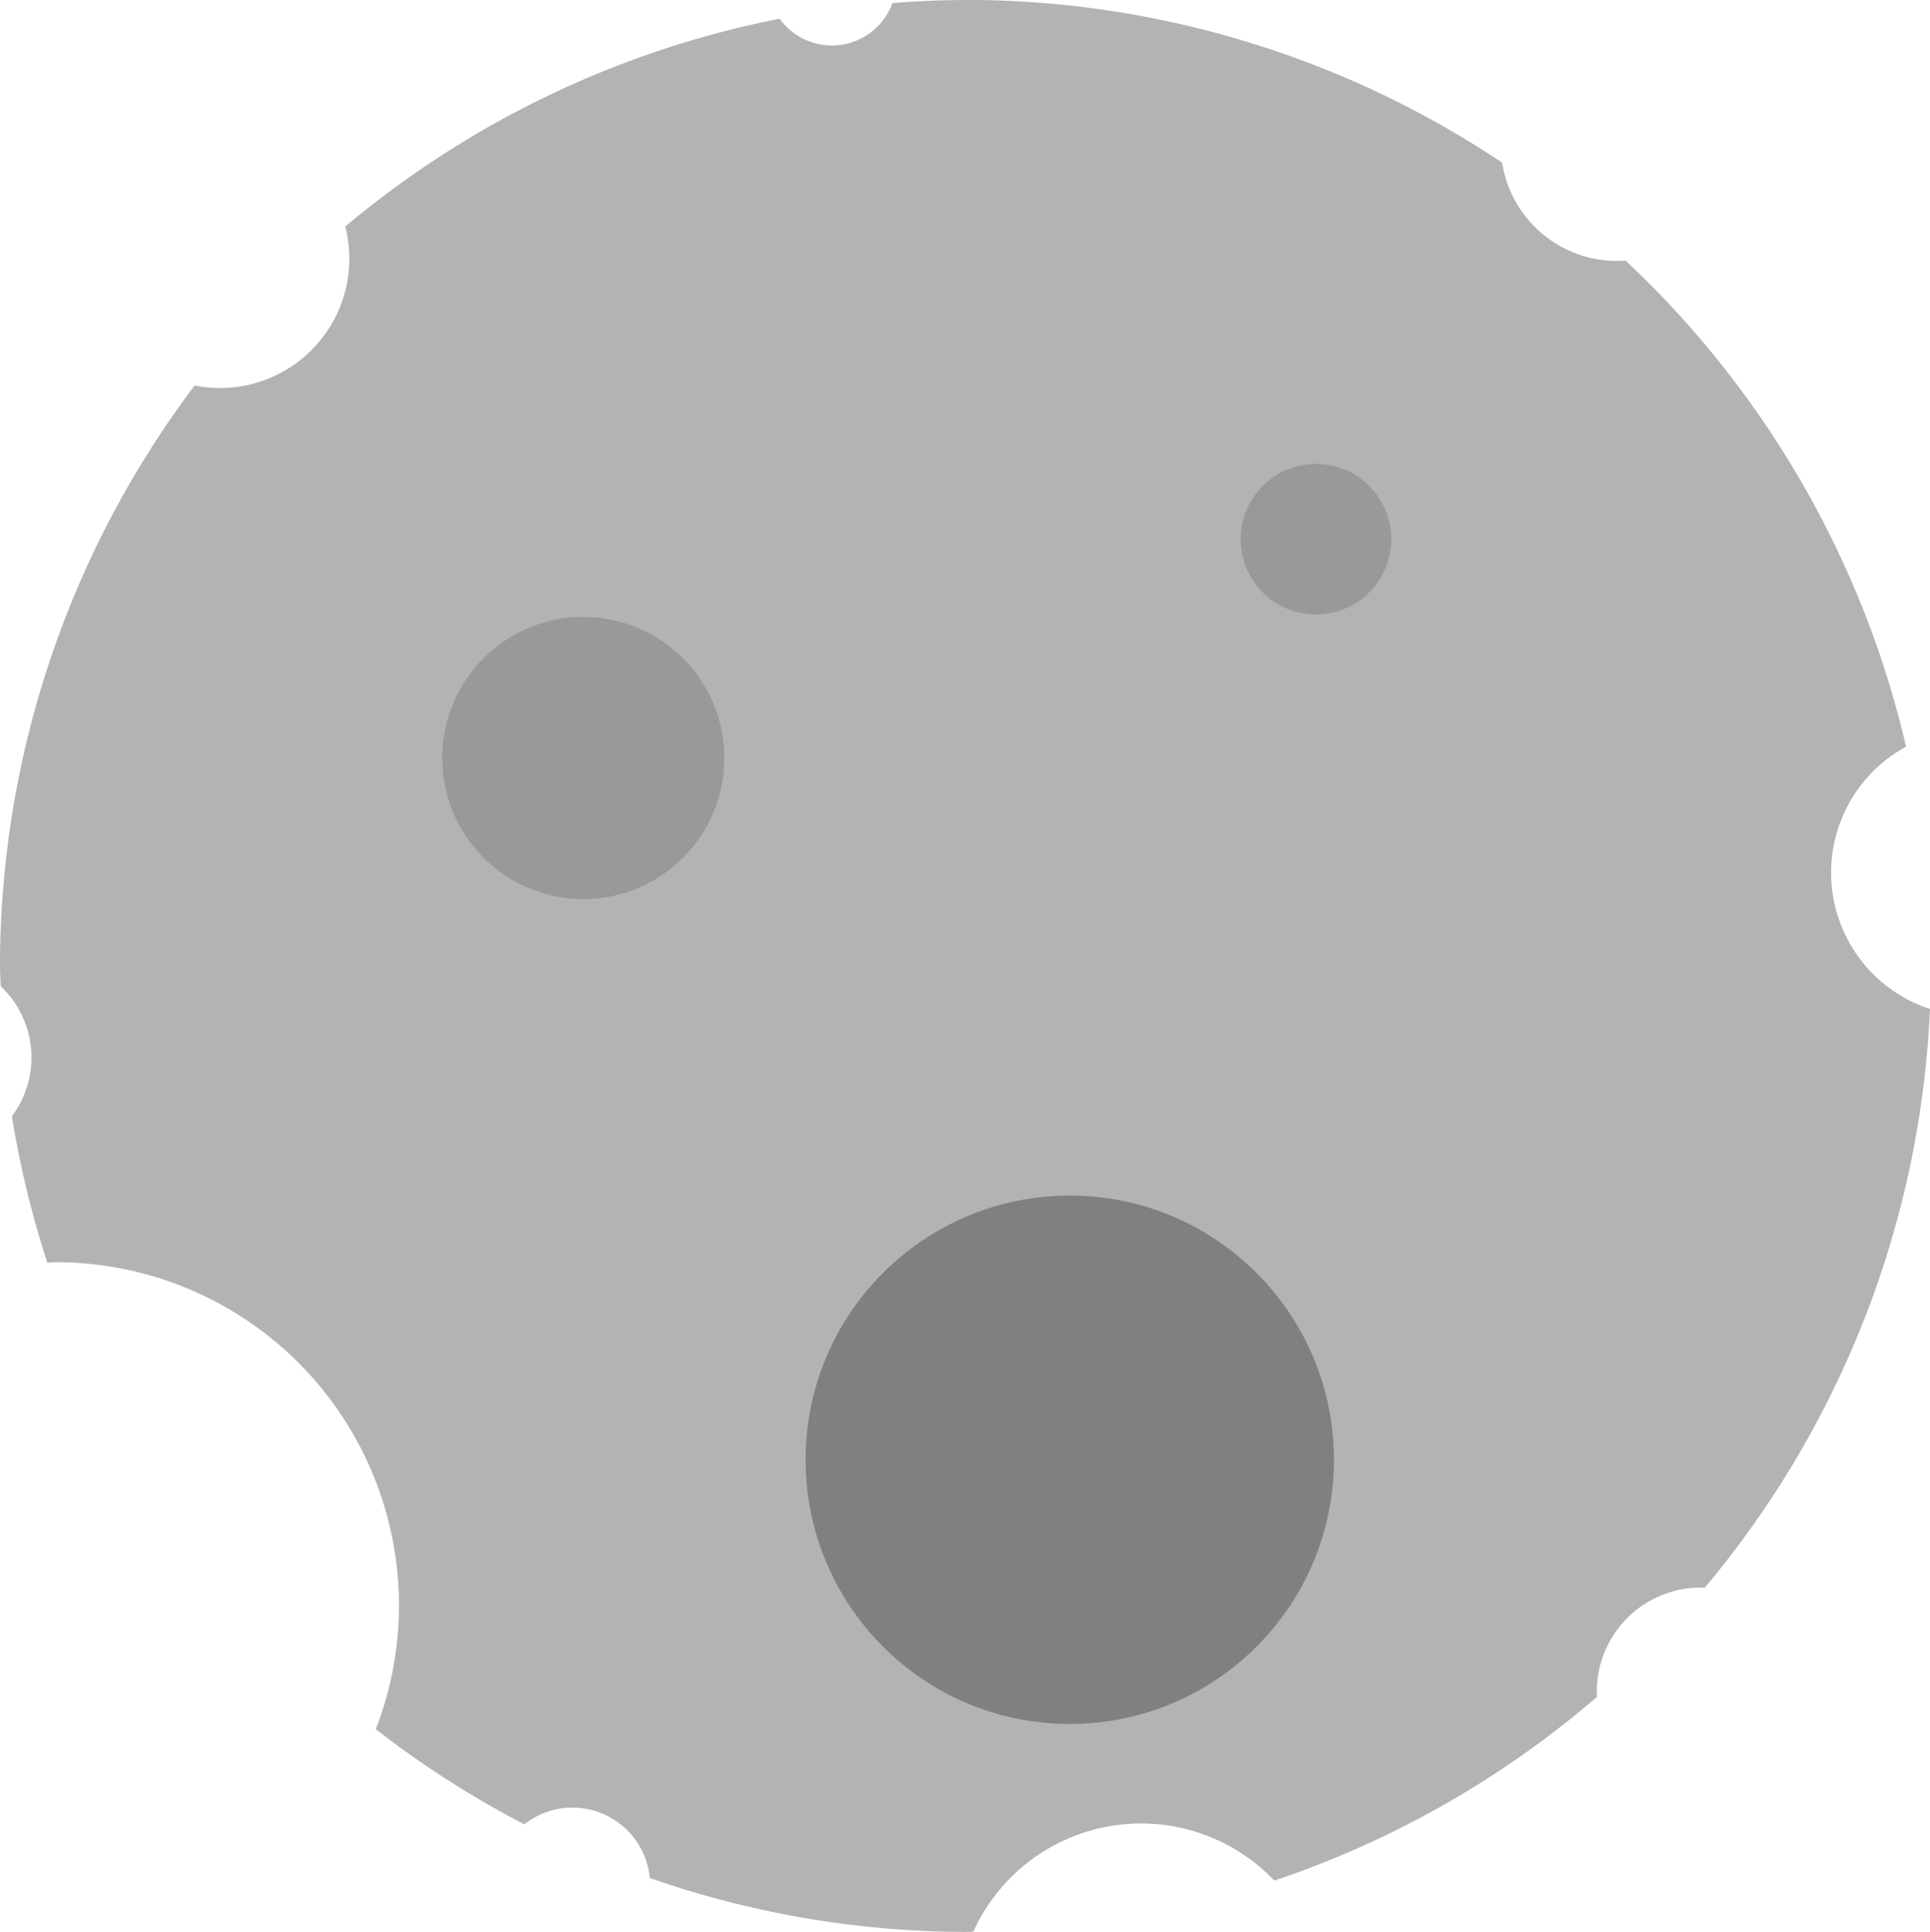 <?xml version="1.0" encoding="UTF-8" standalone="no"?>
<!-- Created with Inkscape (http://www.inkscape.org/) -->

<svg
   width="59.827mm"
   height="59.875mm"
   viewBox="0 0 59.827 59.875"
   version="1.1"
   id="svg5"
   xmlns:inkscape="http://www.inkscape.org/namespaces/inkscape"
   xmlns:sodipodi="http://sodipodi.sourceforge.net/DTD/sodipodi-0.dtd"
   xmlns="http://www.w3.org/2000/svg"
   xmlns:svg="http://www.w3.org/2000/svg">
  <sodipodi:namedview
     id="namedview7"
     pagecolor="#ffffff"
     bordercolor="#000000"
     borderopacity="0.25"
     inkscape:showpageshadow="2"
     inkscape:pageopacity="0.0"
     inkscape:pagecheckerboard="0"
     inkscape:deskcolor="#d1d1d1"
     inkscape:document-units="mm"
     showgrid="false" />
  <defs
     id="defs2" />
  <g
     inkscape:label="Layer 1"
     inkscape:groupmode="layer"
     id="layer1"
     transform="translate(-59.207,-147.314)">
    <path
       id="path234"
       style="fill:#b3b3b3;stroke-width:0.265"
       d="m 89.144,147.314 a 29.937,29.937 0 0 0 -2.272,0.095 2.001,2.001 0 0 1 -1.878,1.314 2.001,2.001 0 0 1 -1.62,-0.829 29.937,29.937 0 0 0 -13.465,6.441 4.008,4.008 0 0 1 0.126,0.995 4.008,4.008 0 0 1 -4.009,4.009 4.008,4.008 0 0 1 -0.785,-0.08 29.937,29.937 0 0 0 -6.035,17.993 29.937,29.937 0 0 0 0.023,0.626 3.039,3.039 0 0 1 0.954,2.211 3.039,3.039 0 0 1 -0.607,1.818 29.937,29.937 0 0 0 1.096,4.534 10.637,10.637 0 0 1 0.265,-0.01 10.637,10.637 0 0 1 10.637,10.637 10.637,10.637 0 0 1 -0.718,3.835 29.937,29.937 0 0 0 4.605,2.95 2.408,2.408 0 0 1 1.492,-0.519 2.408,2.408 0 0 1 2.397,2.182 29.937,29.937 0 0 0 9.792,1.671 29.937,29.937 0 0 0 0.236,-0.008 5.711,5.711 0 0 1 5.198,-3.353 5.711,5.711 0 0 1 4.134,1.77 29.937,29.937 0 0 0 10.002,-5.694 3.223,3.223 0 0 1 -0.006,-0.163 3.223,3.223 0 0 1 3.223,-3.224 3.223,3.223 0 0 1 0.124,0.003 29.937,29.937 0 0 0 6.98,-17.935 4.446,4.446 0 0 1 -3.065,-4.224 4.446,4.446 0 0 1 2.325,-3.904 29.937,29.937 0 0 0 -8.695,-15.064 3.605,3.605 0 0 1 -0.267,0.01 3.605,3.605 0 0 1 -3.561,-3.047 29.937,29.937 0 0 0 -16.627,-5.043 z" />
    <circle
       style="fill:#999999;stroke-width:0.265"
       id="path537"
       cx="77.288"
       cy="170.805"
       r="4.372" />
    <circle
       style="fill:#808080;stroke-width:0.496"
       id="path537-5"
       cx="92.368"
       cy="192.554"
       r="8.188" />
    <circle
       style="fill:#999999;stroke-width:0.141"
       id="path537-5-7"
       cx="100"
       cy="164.024"
       r="2.334" />
  </g>
</svg>
